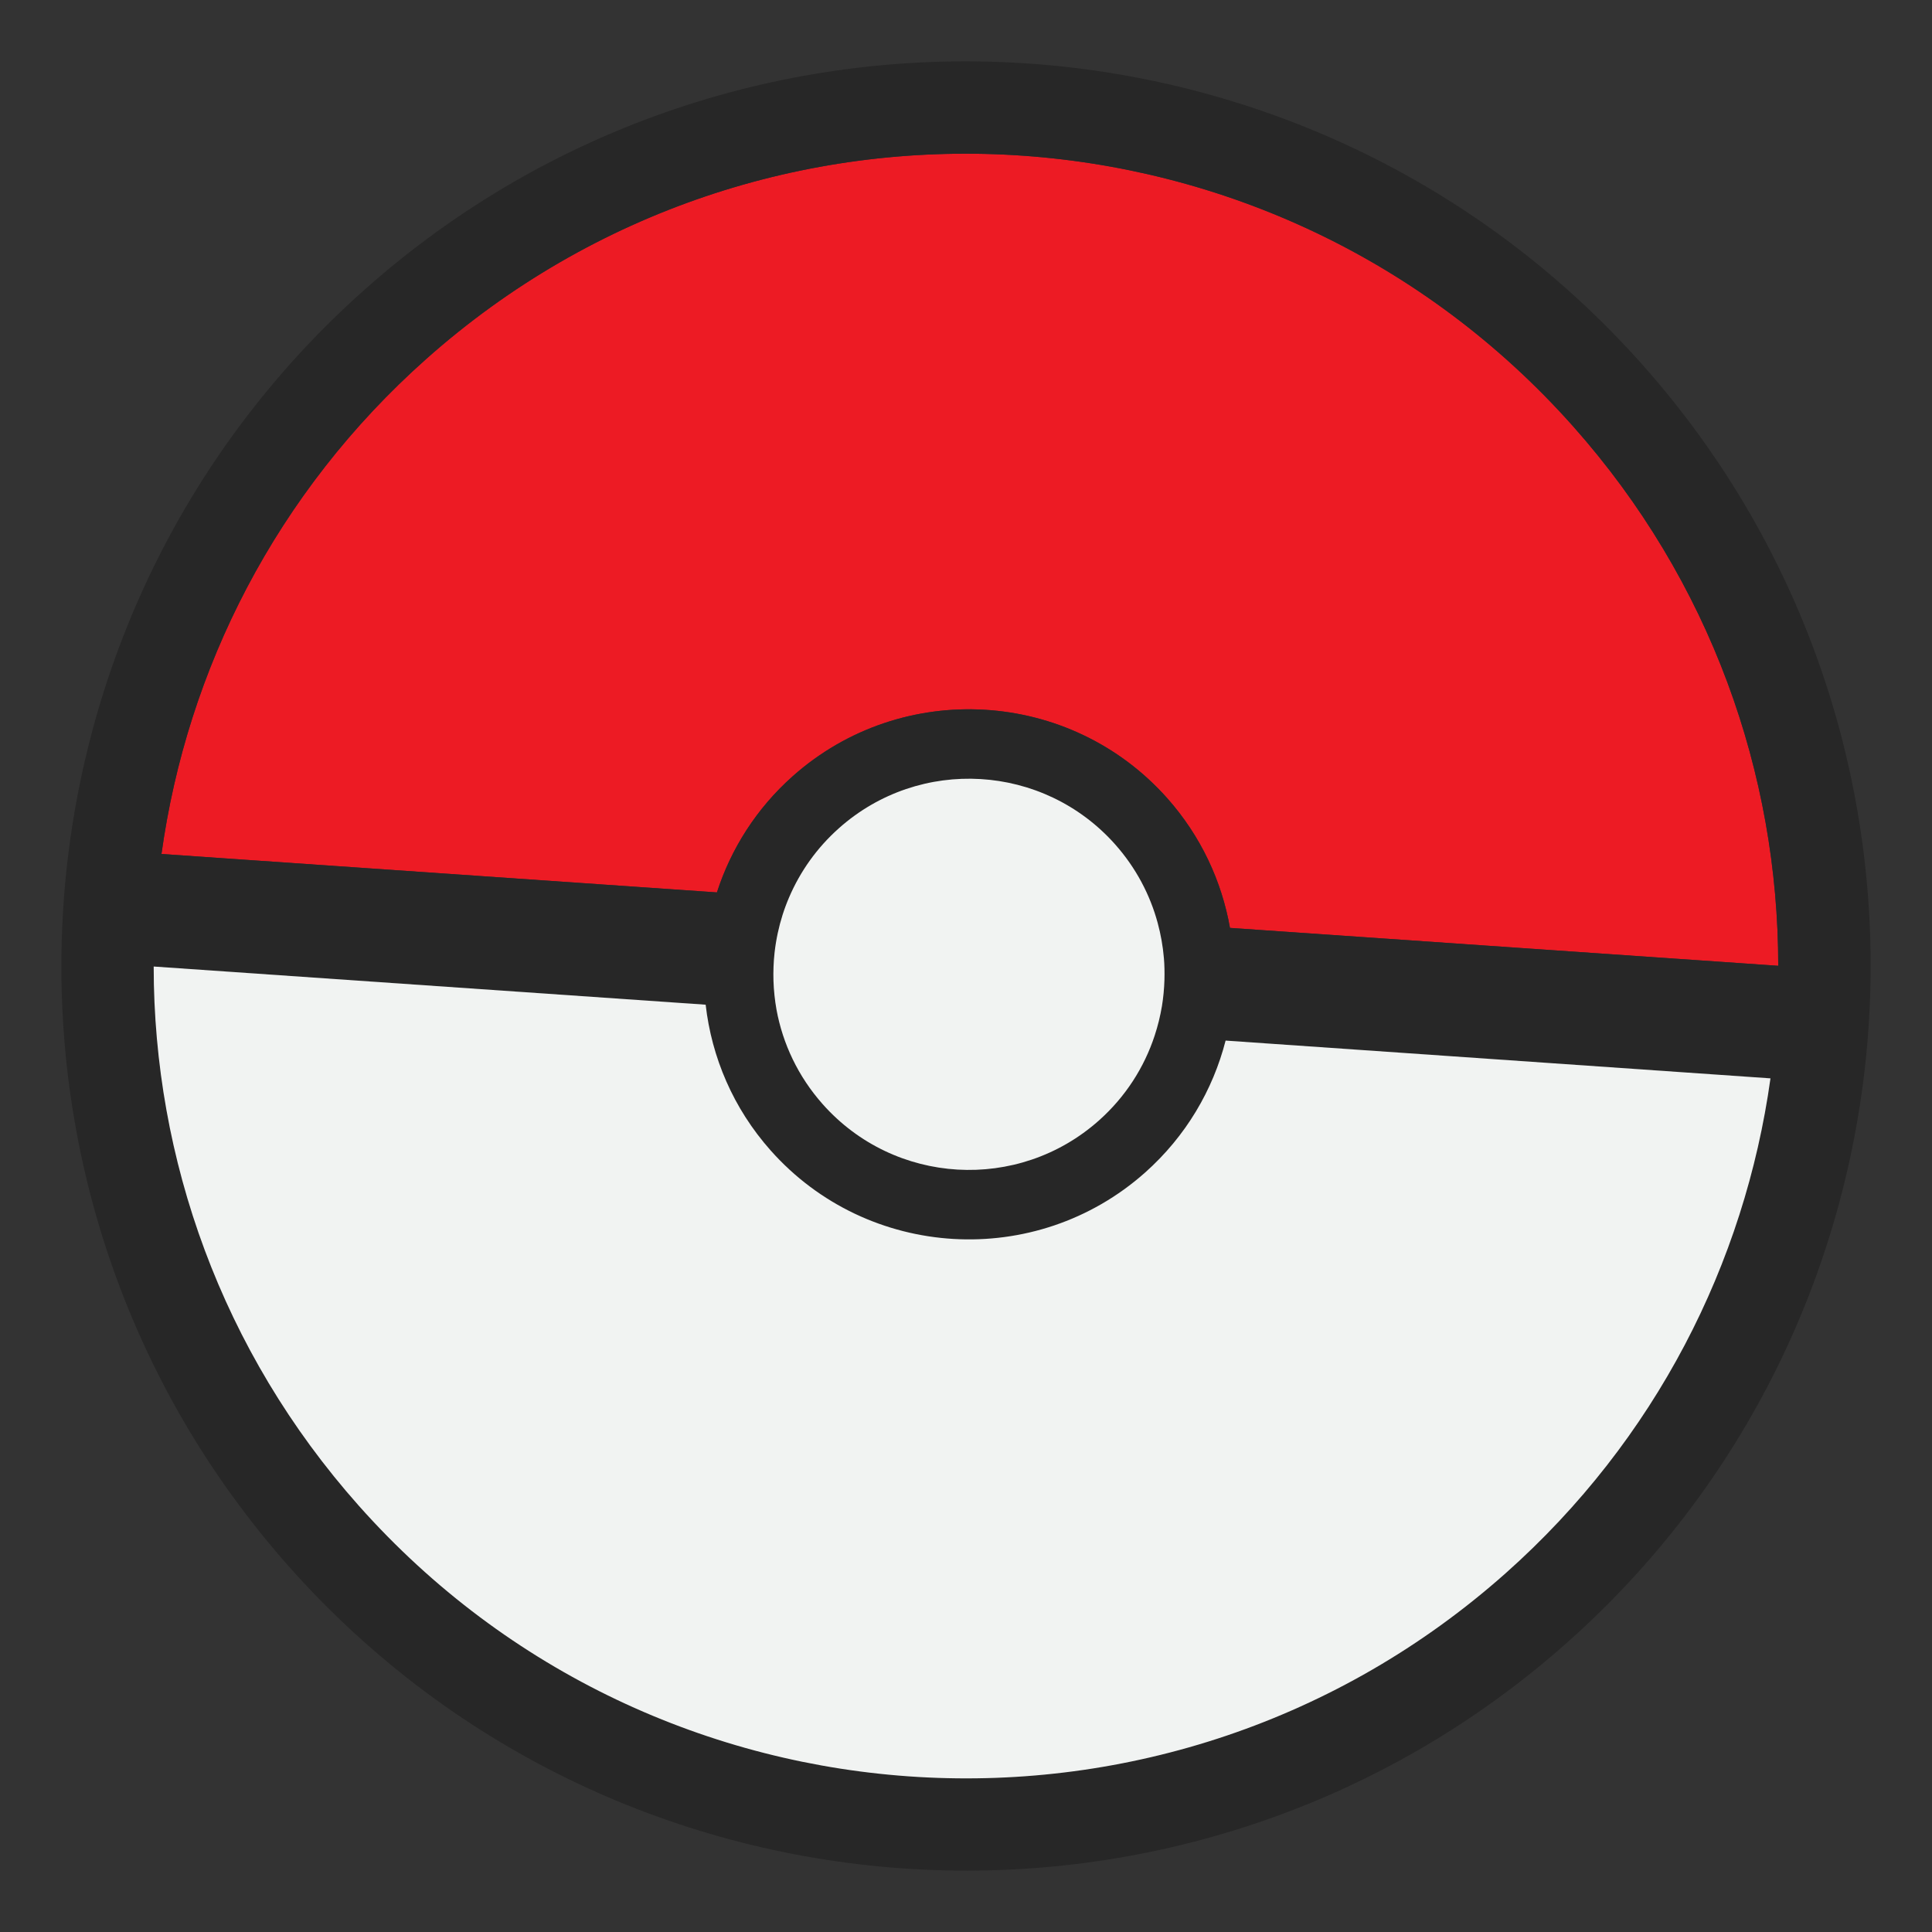 <?xml version="1.0" encoding="utf-8"?>
<!-- Generator: Adobe Illustrator 28.3.0, SVG Export Plug-In . SVG Version: 6.00 Build 0)  -->
<svg version="1.1" id="Layer_1" xmlns="http://www.w3.org/2000/svg" xmlns:xlink="http://www.w3.org/1999/xlink" x="0px" y="0px"
	 viewBox="0 0 288 288" style="enable-background:new 0 0 288 288;" xml:space="preserve">
<rect x="0" y="0" width="288" height="288" fill="#333333" stroke="none"/>
<style type="text/css">
	.st0{fill:#ED1B24;}
	.st1{fill:#272727;}
	.st2{fill:#F1F3F2;}
</style>
<g>
	<path class="st0" d="M118.18,115.7c16.29-14.48,41.32-13.01,55.81,3.28c5.03,5.66,8.13,12.38,9.36,19.34l81.73,5.65
		c0-28.62-10.07-57.35-30.58-80.42C190.07,13.57,113.54,9.07,63.55,53.5c-22.4,19.91-35.66,46.27-39.48,73.8l82.8,5.73
		C108.96,126.55,112.74,120.53,118.18,115.7z"/>
	<path class="st1" d="M244.84,54.37C195.41-1.23,109.97-6.26,54.37,43.16c-55.6,49.42-60.63,134.87-11.2,190.47
		c49.42,55.6,134.87,60.63,190.47,11.2C289.23,195.41,294.26,109.97,244.84,54.37z M172.12,154.39c-1.55,4.72-4.33,9.11-8.31,12.65
		c-12.04,10.7-30.47,9.61-41.16-2.42c-3.68-4.14-5.97-9.04-6.89-14.12c-0.26-1.42-0.41-2.85-0.45-4.29
		c-0.04-1.39,0.01-2.78,0.16-4.15c0.11-0.99,0.27-1.98,0.48-2.96c0.39-1.81,0.95-3.59,1.69-5.32c1.64-3.83,4.12-7.37,7.44-10.32
		c12.04-10.7,30.47-9.61,41.16,2.42c3.09,3.48,5.2,7.5,6.34,11.7c0.47,1.73,0.78,3.49,0.93,5.26c0.09,1.08,0.11,2.15,0.08,3.23
		c-0.04,1.31-0.16,2.61-0.37,3.9C172.97,151.46,172.6,152.94,172.12,154.39z M63.55,53.5C113.54,9.07,190.07,13.57,234.5,63.55
		c20.51,23.07,30.58,51.8,30.58,80.42l-81.73-5.65c-1.23-6.96-4.33-13.68-9.36-19.34c-14.48-16.29-39.52-17.76-55.81-3.28
		c-5.44,4.84-9.22,10.86-11.31,17.33l-82.8-5.73C27.89,99.77,41.15,73.41,63.55,53.5z M224.45,234.5
		c-49.98,44.43-126.52,39.93-170.95-10.06c-20.5-23.06-30.57-51.78-30.58-80.38l82.28,5.69c0.89,7.81,4.09,15.43,9.7,21.74
		c14.48,16.29,39.52,17.76,55.81,3.28c6.09-5.42,10.11-12.31,12-19.67l81.22,5.62C260.09,188.25,246.84,214.6,224.45,234.5z"/>
	<g>
		<path class="st2" d="M182.7,155.12c-1.89,7.36-5.91,14.25-12,19.67c-16.29,14.48-41.33,13.01-55.81-3.28
			c-5.61-6.31-8.81-13.93-9.7-21.74l-82.28-5.69c0.01,28.6,10.08,57.32,30.58,80.38c44.43,49.98,120.96,54.48,170.95,10.06
			c22.39-19.9,35.65-46.25,39.48-73.77L182.7,155.12z"/>
		<path class="st2" d="M122.65,164.61c10.7,12.04,29.13,13.12,41.16,2.42c3.98-3.54,6.76-7.93,8.31-12.65
			c0.48-1.45,0.84-2.93,1.09-4.42c0.21-1.29,0.33-2.59,0.37-3.9c0.03-1.08,0.01-2.16-0.08-3.23c-0.15-1.77-0.46-3.53-0.93-5.26
			c-1.14-4.21-3.25-8.22-6.34-11.7c-10.7-12.04-29.13-13.12-41.16-2.42c-3.32,2.95-5.8,6.49-7.44,10.32
			c-0.74,1.72-1.3,3.5-1.69,5.32c-0.21,0.98-0.37,1.96-0.48,2.96c-0.15,1.38-0.2,2.77-0.16,4.15c0.05,1.44,0.2,2.87,0.45,4.29
			C116.68,155.57,118.97,160.47,122.65,164.61z"/>
	</g>
</g>
</svg>

